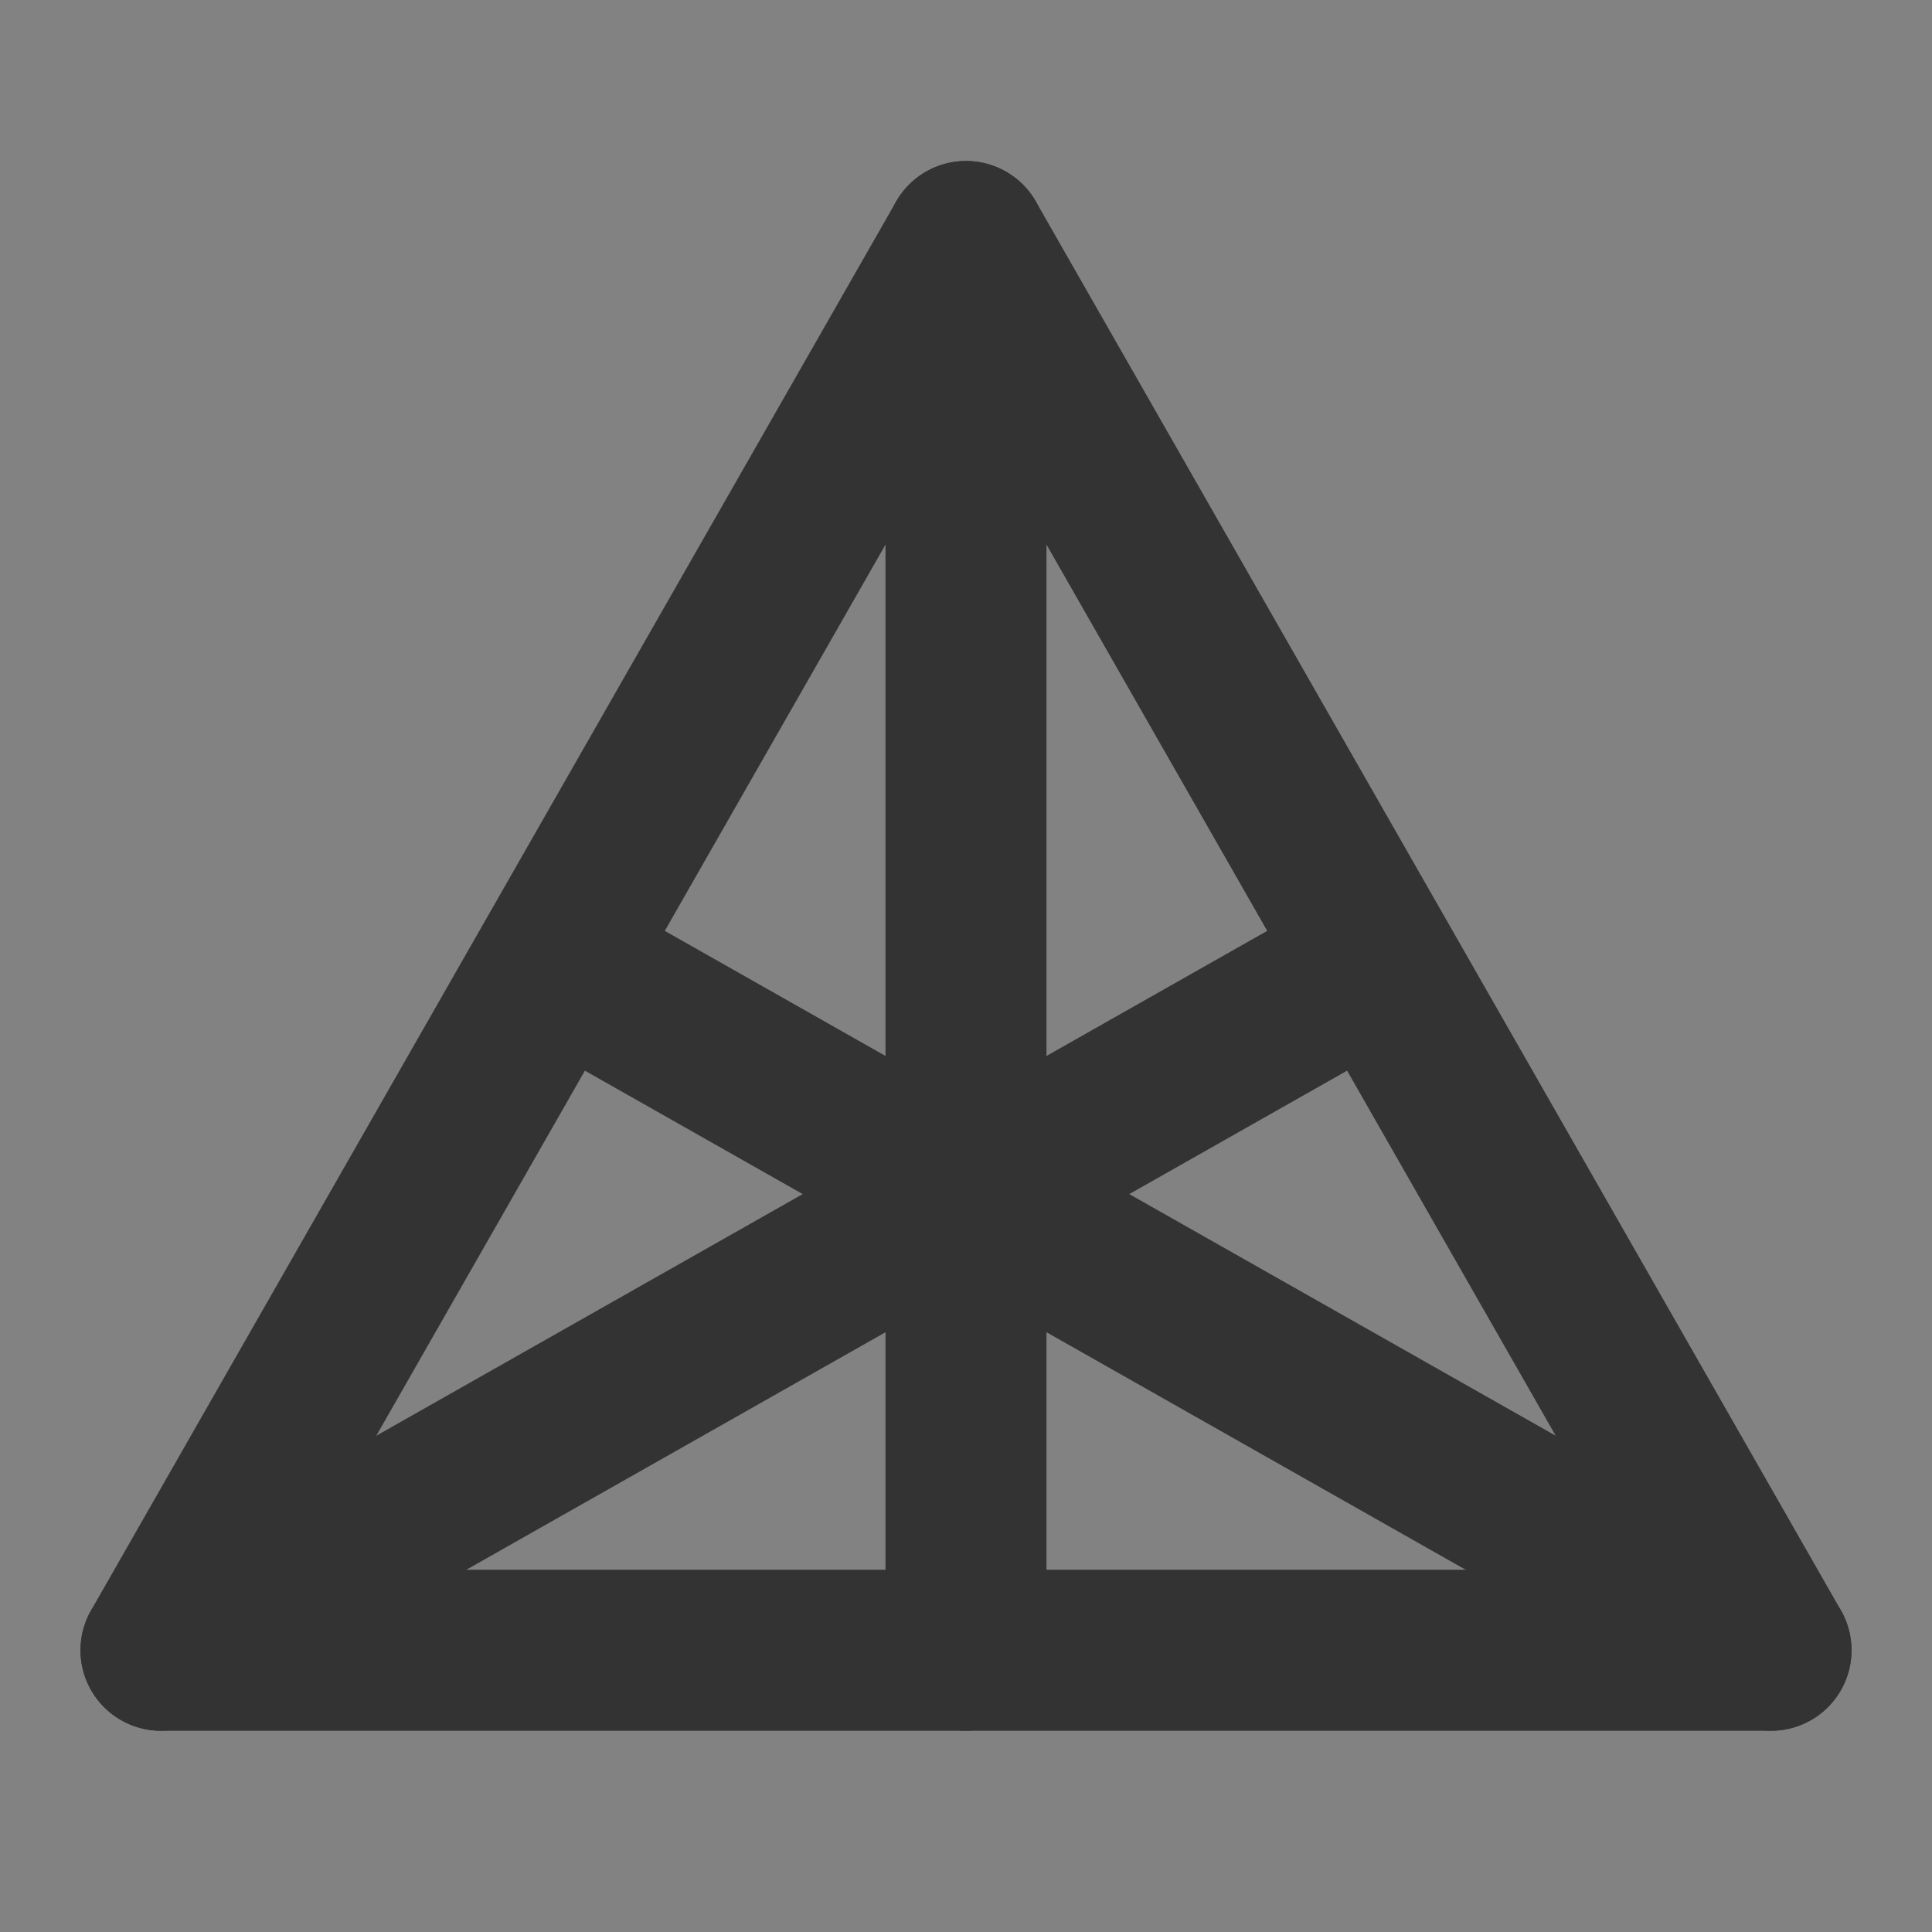 <svg width="48" height="48" viewBox="0 0 48 48" fill="none" xmlns="http://www.w3.org/2000/svg">
<rect x="0" y="0" width="48" height="48" fill="#808080" stroke="none"/>
<rect width="48" height="48" fill="white" fill-opacity="0.01"/>
<path d="M48 0H0V48H48V0Z" fill="white" fill-opacity="0.01"/>
<path d="M4 41H44L24 6L4 41Z" stroke="#333333" stroke-width="4" stroke-linecap="round" stroke-linejoin="round"/>
<path d="M24 6L24 41" stroke="#333333" stroke-width="4" stroke-linecap="round" stroke-linejoin="round"/>
<path d="M14 24L44 41" stroke="#333333" stroke-width="4" stroke-linecap="round" stroke-linejoin="round"/>
<path d="M34 24L4 41" stroke="#333333" stroke-width="4" stroke-linecap="round" stroke-linejoin="round"/>
</svg>
